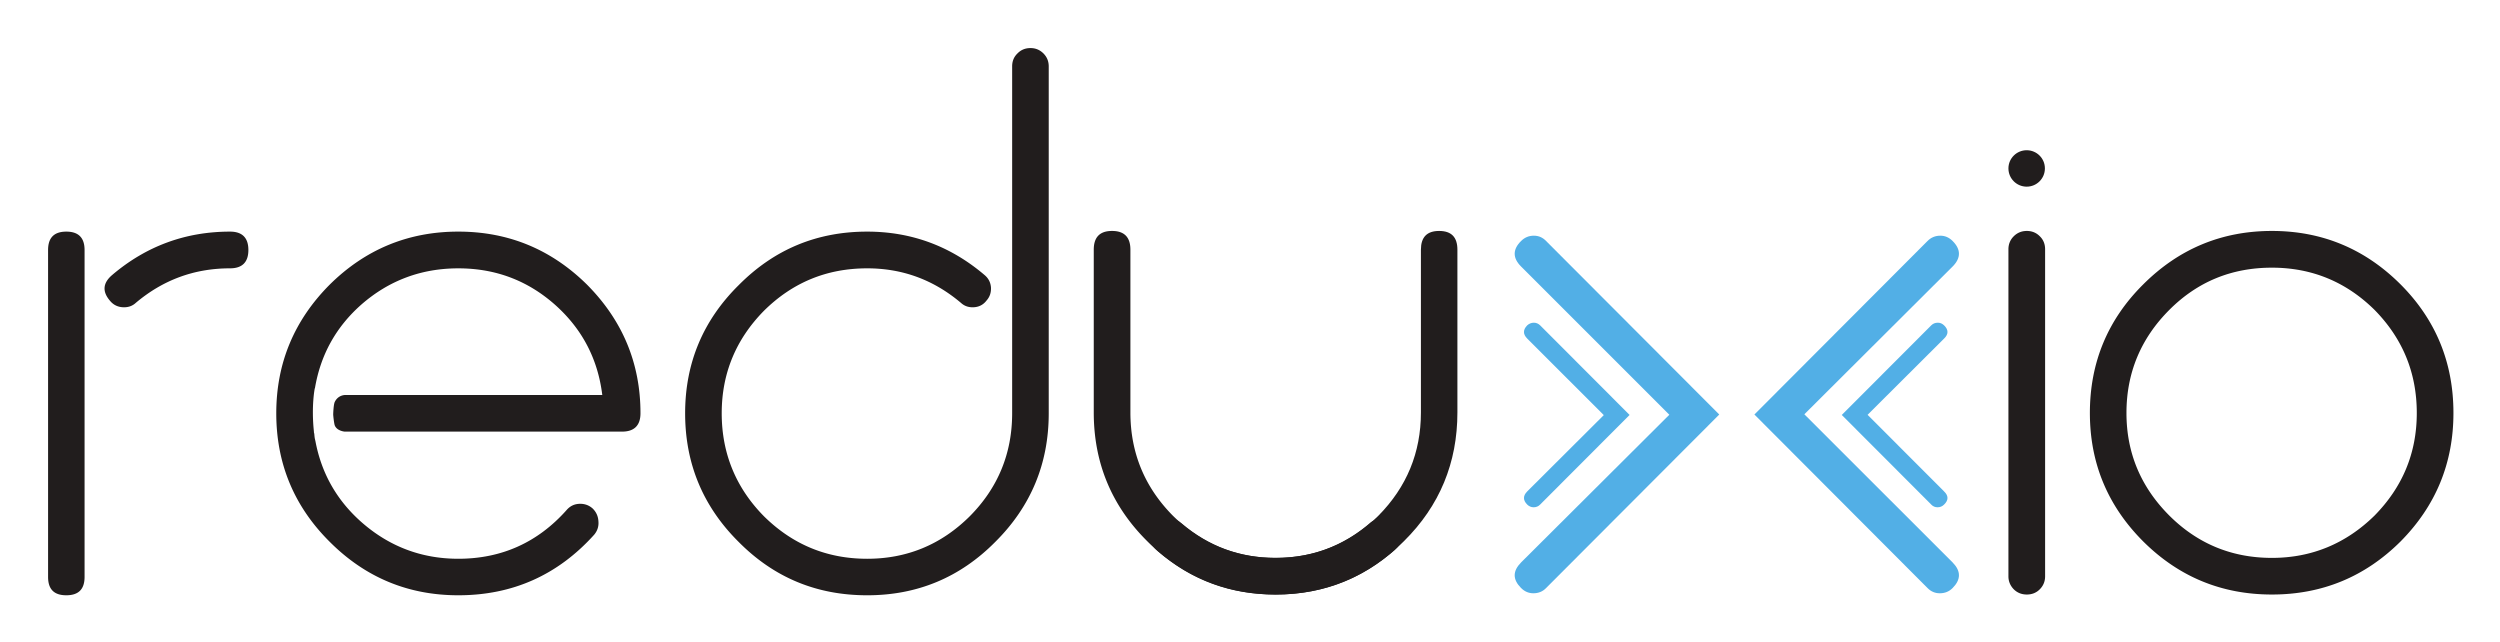 <svg xmlns="http://www.w3.org/2000/svg" role="img" viewBox="-26.68 -26.68 1387.36 356.36"><title>Reduxio Systems logo</title><path fill="#211d1d" d="M10.105 101.856c-6.77 0-10.105 3.41-10.105 10.203V293.49c0 6.835 3.335 10.176 10.105 10.176 6.793 0 10.147-3.341 10.147-10.176V112.059c0-6.794-3.354-10.203-10.147-10.203m90.863 0c-24.708 0-46.607 8.061-65.46 24.125-5.169 4.44-5.538 9.22-1.054 14.362 1.918 2.306 4.534 3.504 7.702 3.504 2.534 0 4.693-.786 6.443-2.387 15.21-12.848 32.625-19.228 52.37-19.228 6.768 0 10.188-3.417 10.188-10.173 0-6.794-3.42-10.203-10.189-10.203m126.693 0c-27.768 0-51.561 9.835-71.342 29.392-19.763 19.844-29.682 43.597-29.682 71.427 0 27.95 9.919 51.706 29.682 71.344 19.781 19.803 43.574 29.648 71.342 29.648 30.116 0 55.248-11.245 75.384-33.6 1.828-2.179 2.612-4.695 2.366-7.45-.146-2.753-1.195-5.11-3.131-7.037-1.975-1.815-4.344-2.677-6.975-2.677-3.028 0-5.561 1.146-7.577 3.493-15.932 17.914-36.021 27.01-60.067 27.01-20.457 0-38.386-6.835-53.702-20.291-13.811-12.191-22.232-27.176-25.586-44.923-.125-.532-.229-1.068-.373-1.643a32.846 32.846 0 0 1-.267-2.514c-.144-.368-.205-.821-.228-1.19h.023c-1.525-14.243.472-24.045.472-24.045h.084c3.107-18.527 11.668-34.048 25.875-46.561 15.316-13.338 33.245-20.007 53.702-20.007 20.5 0 38.29 6.67 53.438 20.007 15.172 13.418 23.98 30.134 26.453 50.269H165.145c-1.624 0-4.506.655-6.069 3.91-.663 1.442-.845 6.34-.845 6.914 0 .663.453 4.82.845 6.01 1.193 3.172 5.513 3.503 5.513 3.503h153.972c6.71 0 10.19-3.416 10.19-10.17 0-27.83-9.983-51.583-29.704-71.427-19.824-19.557-43.575-29.392-71.386-29.392M545.201-.001c-2.948 0-5.294.99-7.23 2.966-2.035 1.976-2.963 4.323-2.963 7.207v192.503c0 22.235-7.843 41.377-23.57 57.189-15.81 15.684-34.809 23.541-56.87 23.541-22.316 0-41.336-7.857-57.25-23.541-15.62-15.812-23.485-34.954-23.485-57.19 0-22.105 7.866-41.087 23.486-56.938 15.913-15.725 34.933-23.504 57.249-23.504 19.595 0 36.927 6.38 52.097 19.228 1.77 1.601 3.891 2.387 6.383 2.387 3.23 0 5.845-1.236 7.777-3.788 1.834-2.063 2.552-4.45 2.431-7.166-.205-2.882-1.423-5.142-3.523-6.912-18.852-16.064-40.612-24.125-65.165-24.125-28.081 0-51.753 9.96-71.372 29.763-19.757 19.557-29.663 43.226-29.663 71.056 0 27.95 9.906 51.706 29.663 71.344 19.619 19.803 43.29 29.648 71.372 29.648 27.768 0 51.5-9.845 71.096-29.648 19.739-19.638 29.643-43.394 29.643-71.344V10.172c0-2.884-.99-5.23-2.944-7.207C550.367.99 547.996 0 545.2 0m552.897 101.484c-2.846 0-5.272.985-7.264 2.961-1.917 1.891-2.949 4.362-2.949 7.166V293.16c0 2.762 1.032 5.188 2.95 7.166 1.991 1.978 4.417 2.92 7.263 2.92 2.822 0 5.267-.942 7.204-2.92 1.972-1.978 2.939-4.404 2.939-7.166V111.61c0-2.803-.967-5.274-2.939-7.165-1.937-1.976-4.382-2.961-7.204-2.961m192.956 157.959c-15.91 15.605-34.953 23.472-56.937 23.472-22.313 0-41.27-7.867-56.936-23.472-15.868-15.89-23.793-34.827-23.793-56.936 0-22.268 7.925-41.331 23.793-57.219 15.667-15.685 34.623-23.425 56.936-23.425 21.984 0 41.027 7.74 56.937 23.425 15.63 15.888 23.448 34.95 23.448 57.219 0 22.11-7.818 41.045-23.448 56.936zm-56.937-157.959c-27.805 0-51.599 9.875-71.404 29.637-19.761 19.6-29.625 43.435-29.625 71.386 0 27.797 9.864 51.542 29.625 71.305 19.805 19.679 43.599 29.435 71.404 29.435 27.75 0 51.585-9.756 71.367-29.435 19.581-19.763 29.357-43.508 29.357-71.305 0-27.951-9.776-51.786-29.357-71.386-19.782-19.762-43.618-29.637-71.367-29.637M739.828 261.343c-2.516 0-4.615.778-6.43 2.382-15.087 12.846-32.498 19.19-52.097 19.19-22.292 0-41.336-7.867-57.161-23.472-15.685-15.89-23.508-34.948-23.508-57.22V111.9c0-7.005-3.435-10.416-10.19-10.416-6.75 0-10.147 3.41-10.147 10.416v90.322c0 27.914 9.881 51.792 29.638 71.39 19.619 19.761 43.352 29.635 71.368 29.635 24.642 0 46.336-7.985 65.254-24.079 5.104-4.246 5.496-8.933.989-14.079-1.895-2.473-4.507-3.746-7.716-3.746"/><path fill="#211d1d" d="M771.953 101.484c-6.726 0-10.104 3.41-10.104 10.416v90.322c0 22.273-7.866 41.33-23.533 57.22-15.844 15.606-34.948 23.473-57.216 23.473-19.6 0-36.95-6.344-52.103-19.19-1.792-1.604-3.933-2.382-6.485-2.382-3.173 0-5.743 1.273-7.699 3.746-4.445 5.146-4.094 9.833 1.01 14.08 18.958 16.093 40.713 24.078 65.277 24.078 27.93 0 51.805-9.874 71.361-29.635 19.787-19.598 29.639-43.476 29.639-71.39V111.9c0-7.005-3.367-10.416-10.147-10.416m326.066-44.794c-5.6 0-10.135 4.527-10.135 10.086 0 5.599 4.535 10.127 10.135 10.127 5.597 0 10.104-4.528 10.104-10.127 0-5.559-4.507-10.085-10.104-10.085"/><path fill="#52afe6" d="M1056.915 107.061c-1.948-1.964-4.239-2.949-6.795-2.949-2.824 0-5.199.985-7.141 2.95l-96.064 96.291 96.064 96.287c1.942 1.965 4.173 2.912 6.812 2.912 2.848 0 5.176-.947 7.124-2.912 4.682-4.744 4.682-9.41 0-14.2l-82.278-82.212 82.278-82.01c4.682-4.7 4.682-9.491 0-14.157m-232.383-2.949c-2.796 0-5.11.985-7.095 2.95-4.73 4.665-4.73 9.455 0 14.157l82.272 82.256-82.272 81.965c-4.73 4.79-4.73 9.456 0 14.2 1.984 1.965 4.23 2.912 6.814 2.912 2.824 0 5.178-.947 7.074-2.912l96.09-96.287-96.09-96.292c-1.896-1.964-4.13-2.949-6.793-2.949"/><path fill="#52afe6" d="M824.532 152.401c-1.41 0-2.661.534-3.695 1.472-2.402 2.459-2.402 4.914 0 7.327l42.492 42.483-42.492 42.353c-2.402 2.416-2.402 4.866 0 7.285 1.034 1.016 2.286 1.512 3.532 1.512 1.435 0 2.682-.496 3.647-1.512l49.637-49.723-49.637-49.725c-.965-.938-2.13-1.472-3.484-1.472m227.652 1.472c-1.02-.938-2.064-1.472-3.479-1.472-1.516 0-2.717.534-3.658 1.472l-49.643 49.725 49.643 49.723c.941 1.016 2.142 1.512 3.514 1.512 1.434 0 2.603-.496 3.623-1.512 2.512-2.42 2.512-4.869 0-7.285l-42.456-42.516 42.456-42.32c2.512-2.413 2.512-4.868 0-7.327"/></svg>